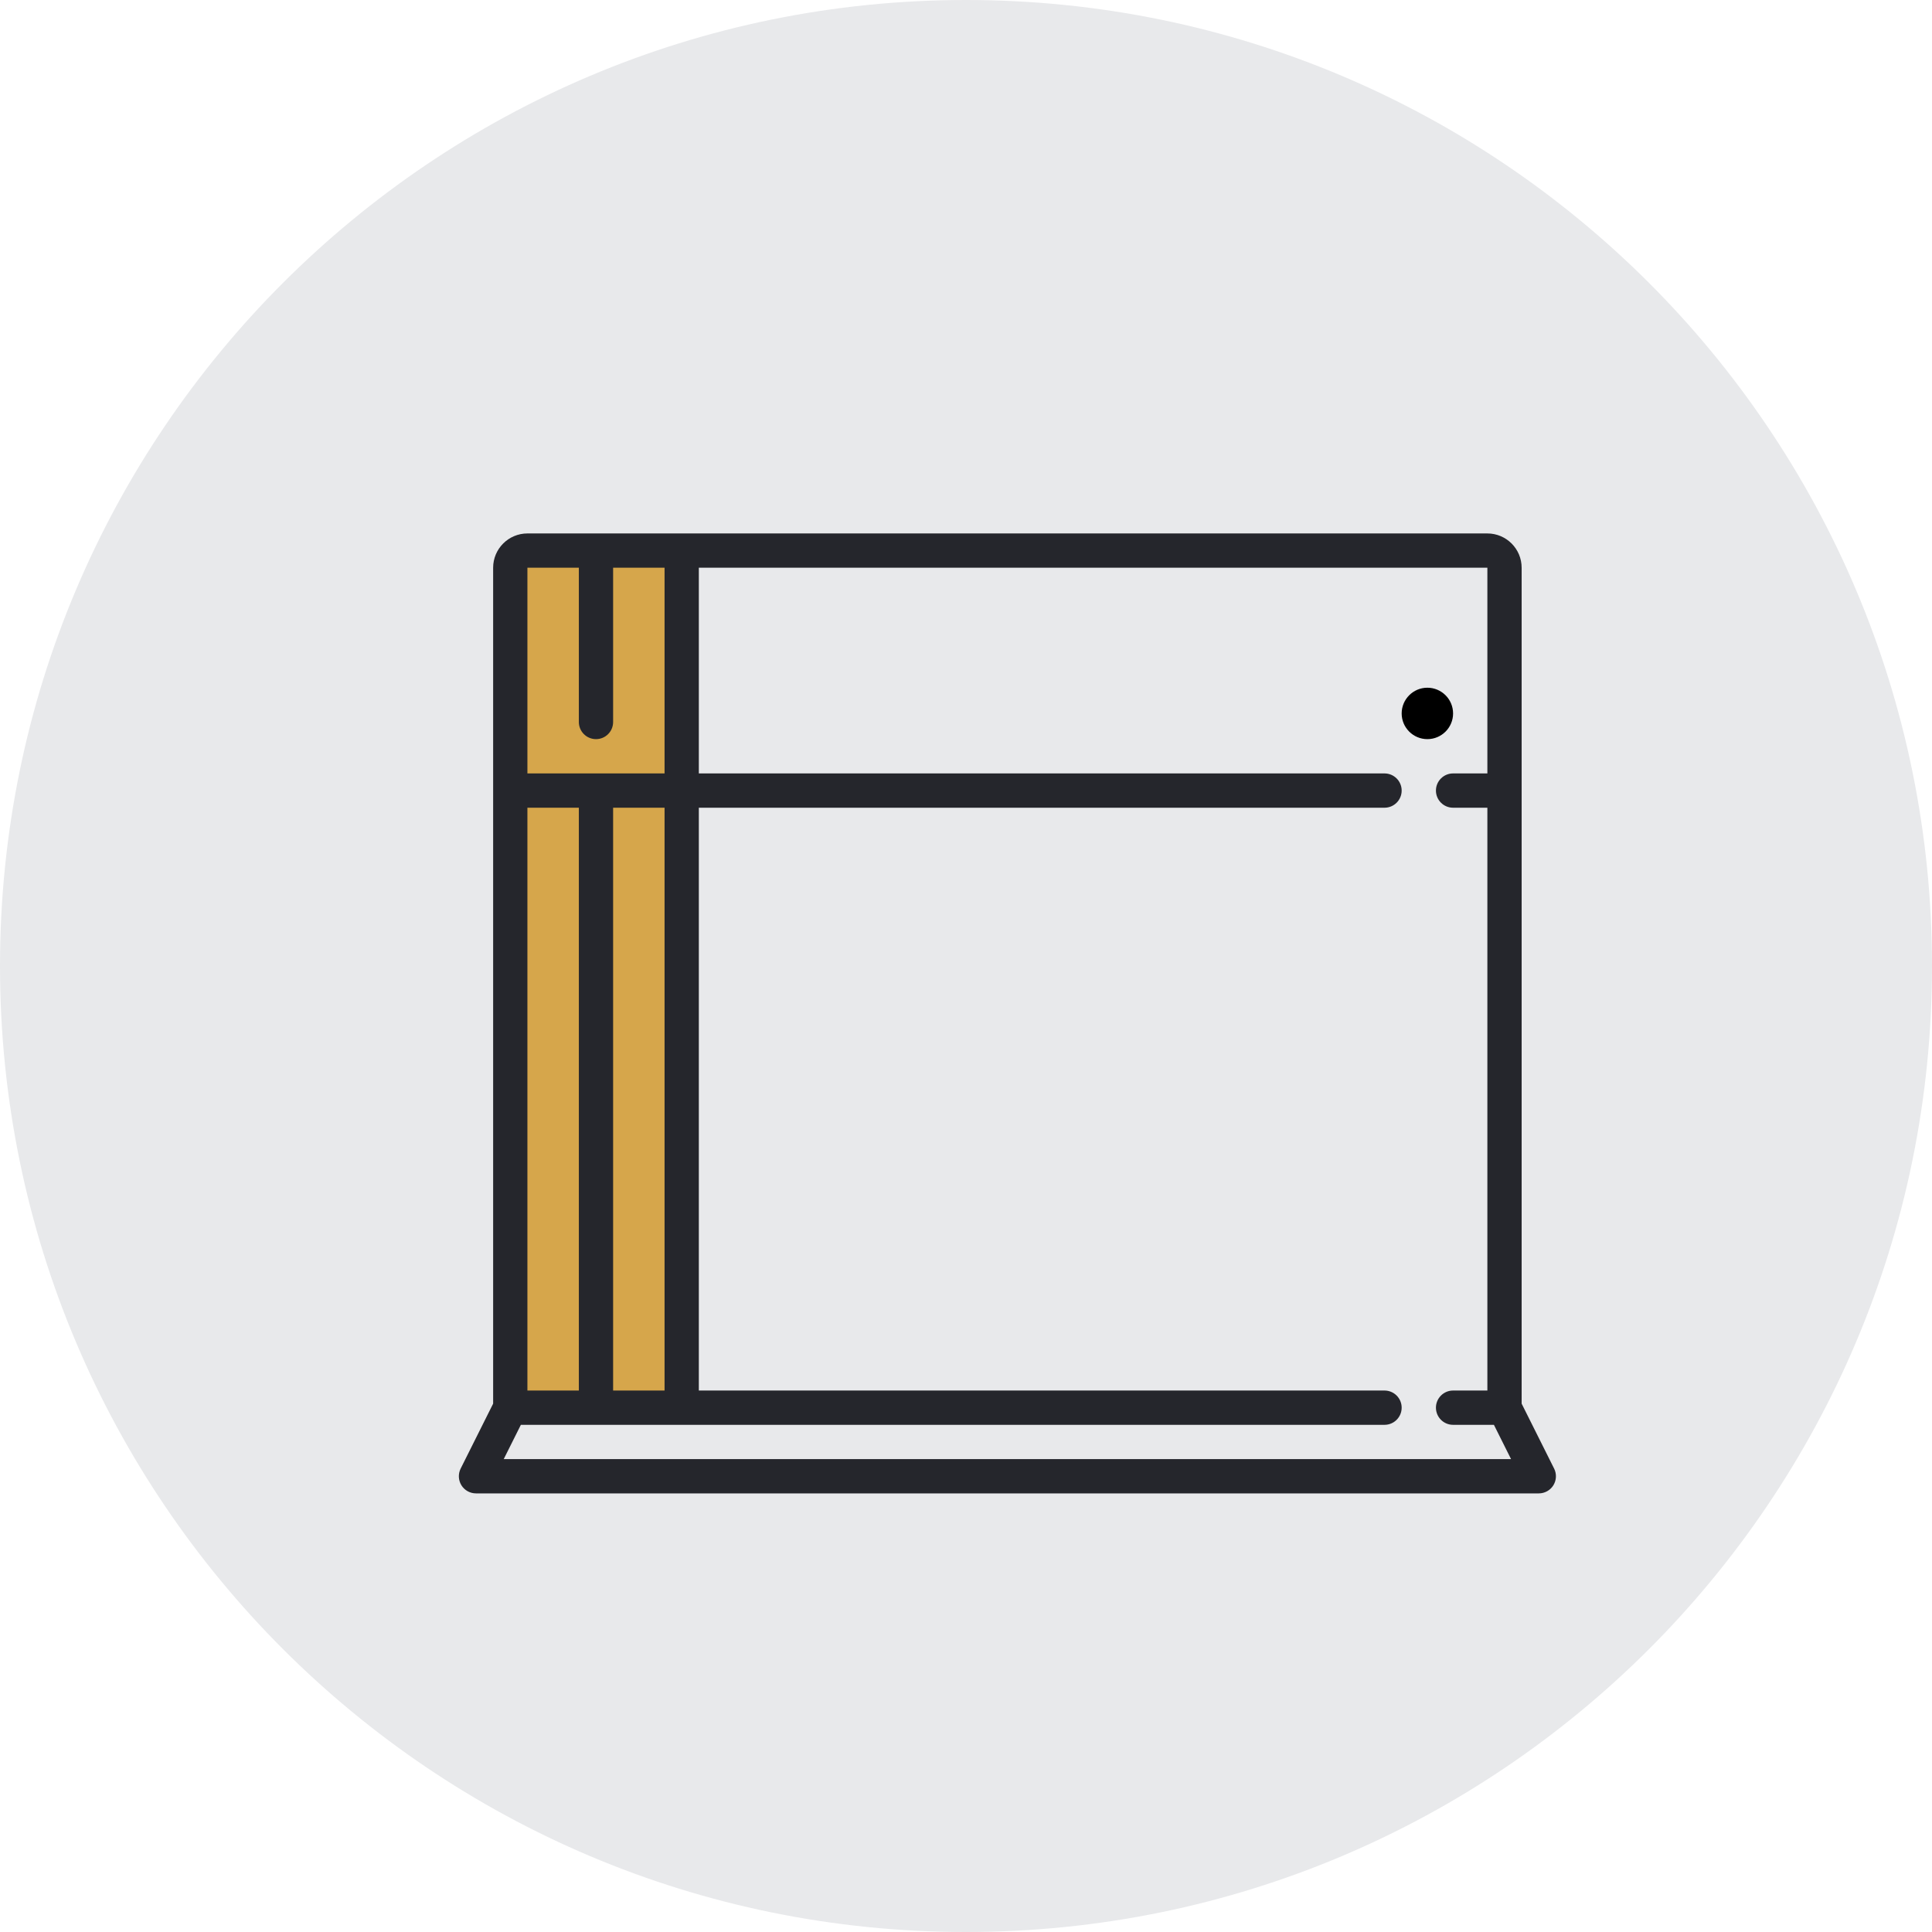 <?xml version="1.0" encoding="UTF-8"?>
<svg width="80px" height="80px" viewBox="0 0 80 80" version="1.1" xmlns="http://www.w3.org/2000/svg" xmlns:xlink="http://www.w3.org/1999/xlink">
    <!-- Generator: Sketch 50.2 (55047) - http://www.bohemiancoding.com/sketch -->
    <title>playstation-4</title>
    <desc>Created with Sketch.</desc>
    <defs></defs>
    <g id="Page-1" stroke="none" stroke-width="1" fill="none" fill-rule="evenodd">
        <g id="Landing" transform="translate(-578, -2090)">
            <g id="block-4" transform="translate(0, 1922)">
                <g id="icons">
                    <g transform="translate(346, 168)" id="playstation-4">
                        <g transform="translate(232, 0)">
                            <path d="M40,80 C62.091,80 80,62.091 80,40 C80,17.909 62.091,0 40,0 C17.909,0 0,17.909 0,40 C0,62.091 17.909,80 40,80 Z" id="Oval-5" fill="#E8E9EB"></path>
                            <g transform="translate(19, 22)">
                                <path d="M45.353,38.811 L44.008,36.122 L44.008,1.508 C44.008,0.726 43.372,0.089 42.589,0.089 L9.228,0.089 L2.839,0.089 C2.057,0.089 1.42,0.725 1.42,1.508 L1.42,36.122 L0.075,38.811 C-0.035,39.031 -0.023,39.292 0.106,39.502 C0.235,39.711 0.464,39.838 0.71,39.838 L44.718,39.838 C44.964,39.838 45.193,39.711 45.322,39.502 C45.451,39.292 45.463,39.031 45.353,38.811 Z M1.858,38.419 L2.568,36.999 L9.228,36.999 L38.33,36.999 C38.722,36.999 39.04,36.681 39.04,36.289 C39.04,35.897 38.722,35.579 38.33,35.579 L9.937,35.579 L9.937,11.446 L38.33,11.446 C38.722,11.446 39.04,11.128 39.04,10.736 C39.04,10.344 38.722,10.026 38.33,10.026 L9.937,10.026 L9.937,1.508 L42.589,1.508 L42.589,10.026 L41.169,10.026 C40.777,10.026 40.459,10.344 40.459,10.736 C40.459,11.128 40.777,11.446 41.169,11.446 L42.589,11.446 L42.589,35.579 L41.169,35.579 C40.777,35.579 40.459,35.897 40.459,36.289 C40.459,36.681 40.777,36.999 41.169,36.999 L42.86,36.999 L43.57,38.419 L1.858,38.419 Z" id="Shape" fill="#25262C" fill-rule="nonzero"></path>
                                <path d="M4.969,1.508 L4.969,7.897 C4.969,8.289 5.287,8.606 5.679,8.606 C6.071,8.606 6.388,8.289 6.388,7.897 L6.388,1.508 L8.518,1.508 L8.518,10.026 L2.839,10.026 L2.839,1.508 L4.969,1.508 Z" id="Path" fill="#D6A64B"></path>
                                <polygon id="Path" fill="#D6A64B" points="8.518 35.579 6.388 35.579 6.388 11.446 8.518 11.446"></polygon>
                                <polygon id="Path" fill="#D6A64B" points="2.839 35.579 2.839 11.446 4.969 11.446 4.969 35.579"></polygon>
                                <path d="M41.169,7.542 C41.169,6.955 40.692,6.477 40.104,6.477 C39.517,6.477 39.04,6.955 39.04,7.542 C39.04,8.129 39.517,8.606 40.104,8.606 C40.692,8.606 41.169,8.129 41.169,7.542 Z" id="Shape" fill="#000000" fill-rule="nonzero"></path>
                            </g>
                        </g>
                    </g>
                </g>
            </g>
        </g>
    </g>
</svg>